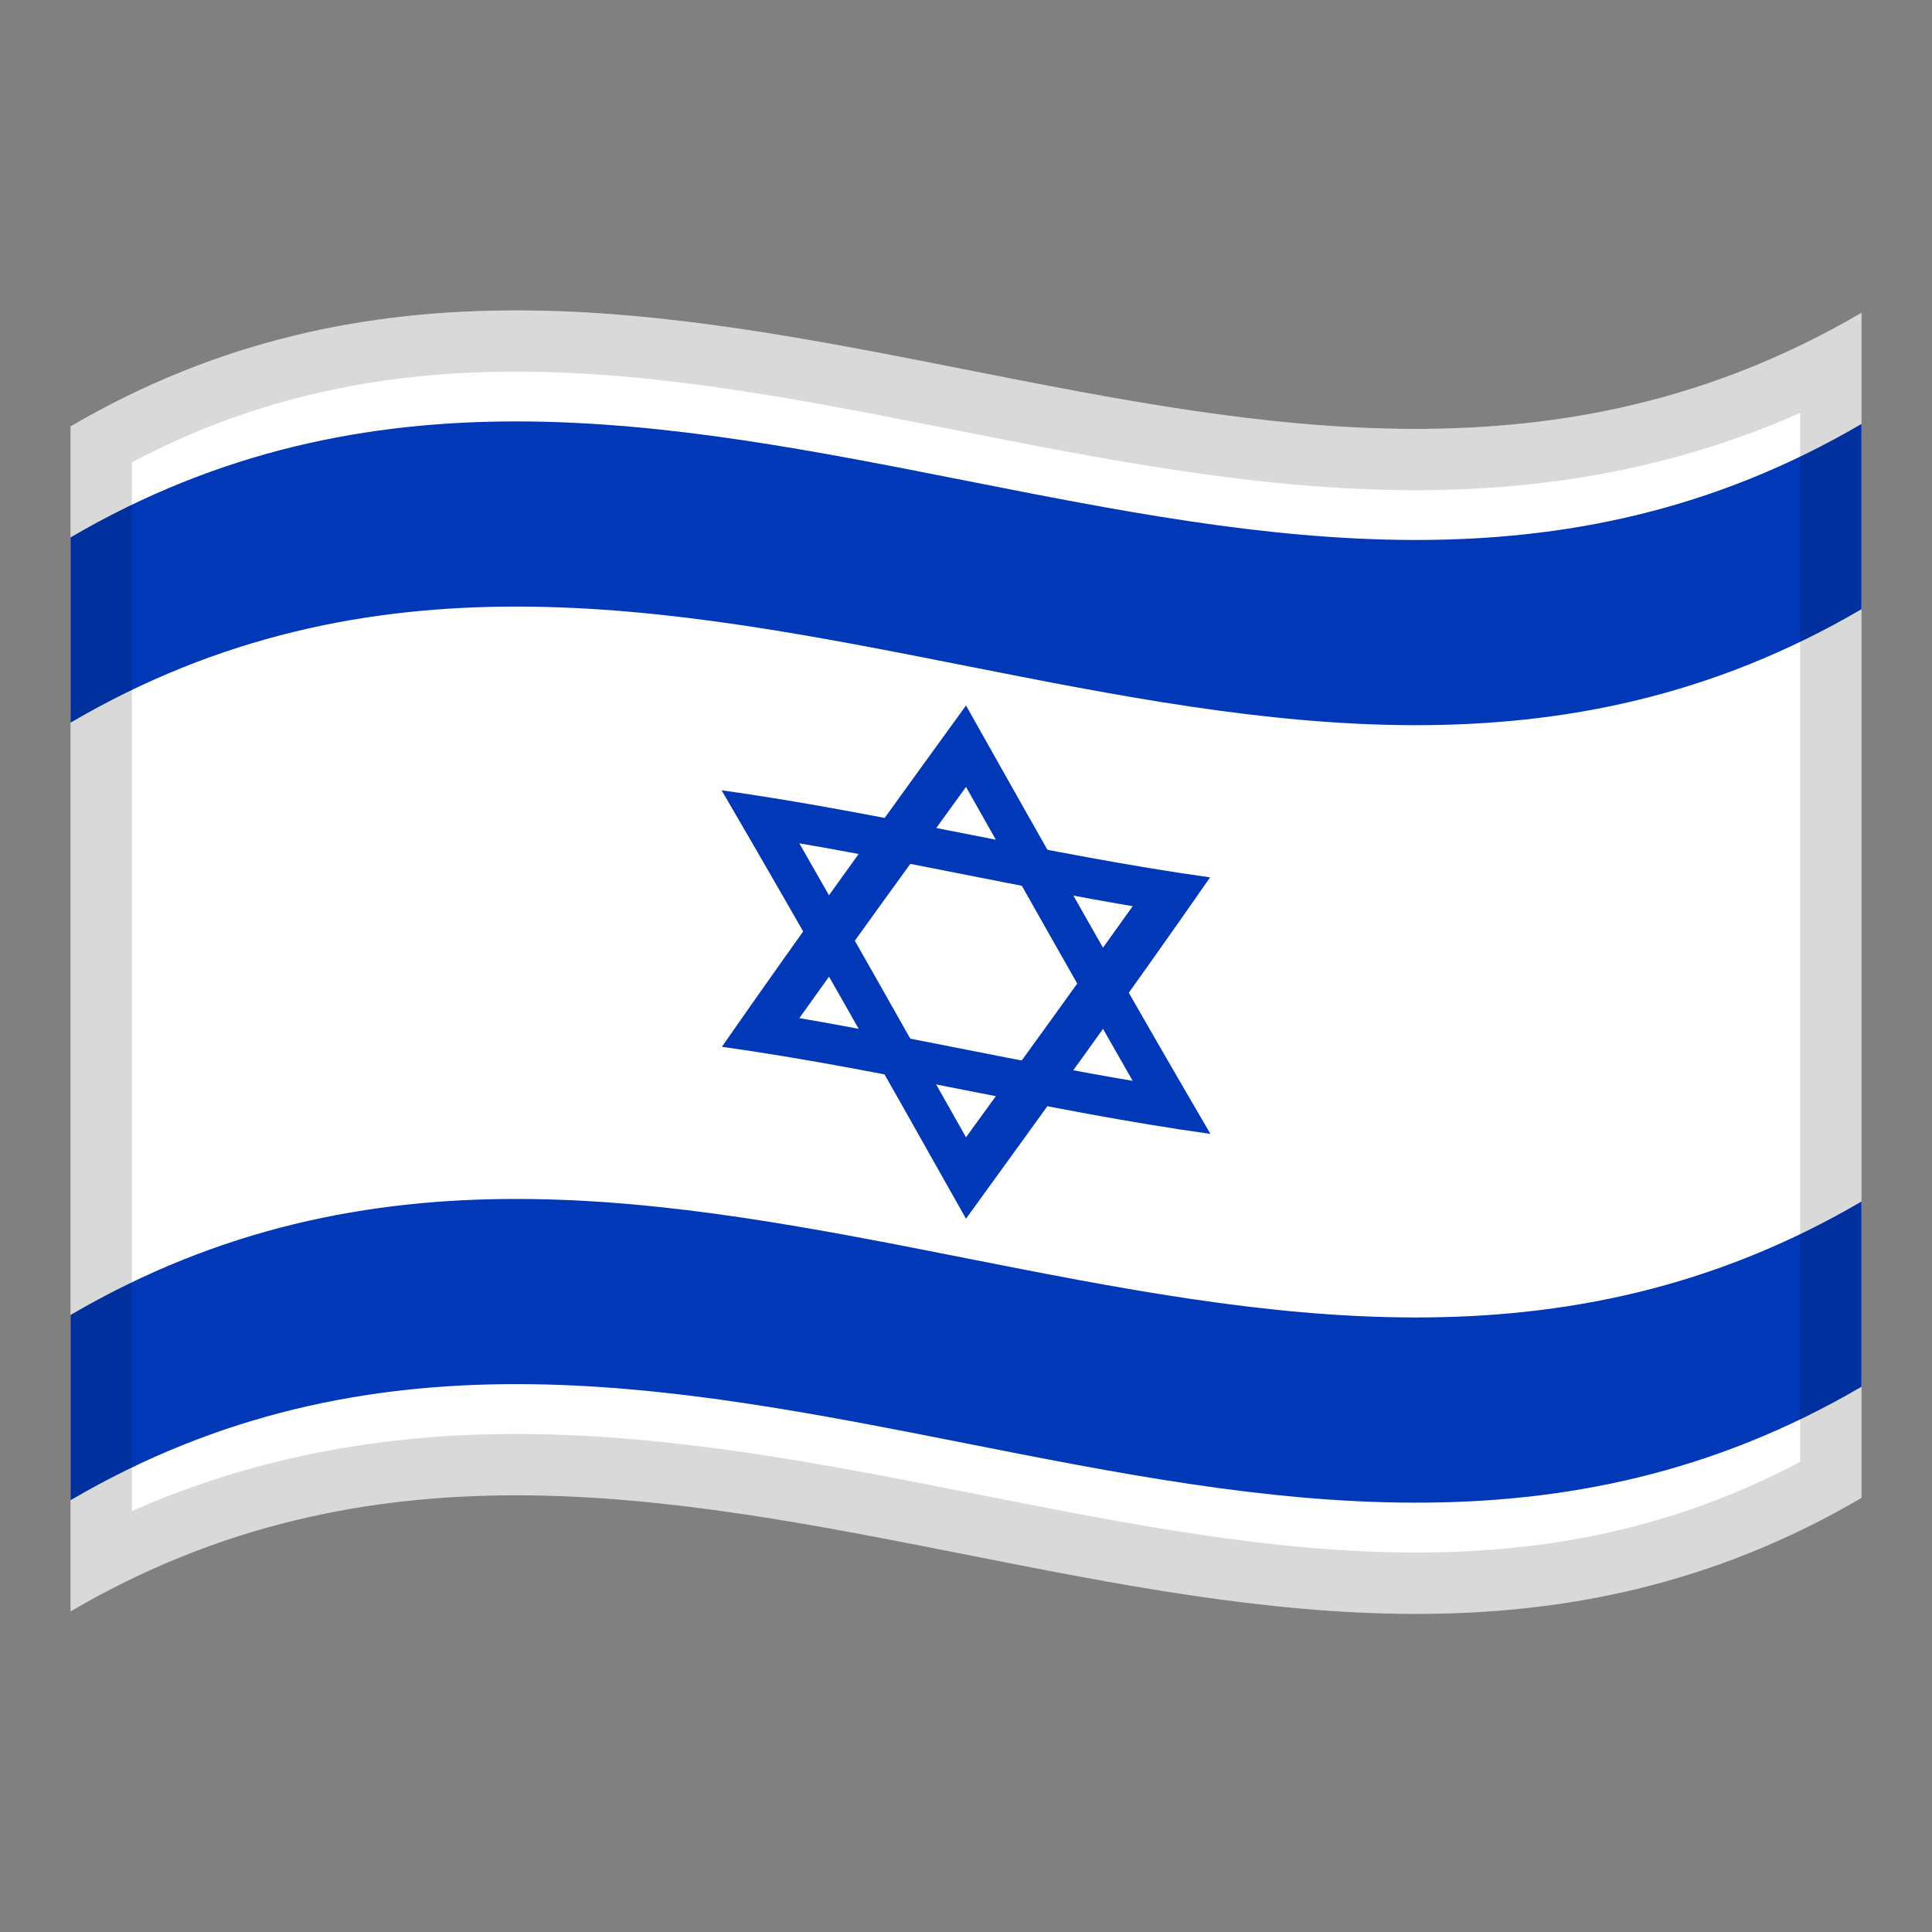 <?xml version="1.0" encoding="utf-8"?>
<!-- Generator: Adobe Illustrator 24.2.0, SVG Export Plug-In . SVG Version: 6.00 Build 0)  -->
<svg version="1.1" id="Layer_1" xmlns="http://www.w3.org/2000/svg" xmlns:xlink="http://www.w3.org/1999/xlink" x="0px" y="0px"
	 viewBox="0 0 1260 1260" style="enable-background:new 0 0 1260 1260;" xml:space="preserve">
<rect x="0" y="0" width="1260" height="1260" fill="#808080" stroke="none"/>
<style type="text/css">
	.st0{fill:#FFFFFF;}
	.st1{fill:#0038B8;}
	.st2{fill-opacity:0;}
	.st3{opacity:0.15;}
</style>
<g>
	<g>
		<path class="st0" d="M46,278.1v772.8c389.3-228,778.7,153.9,1168-74V204C824.7,432,435.3,50.2,46,278.1z"/>
		<path class="st1" d="M46,471.3c389.3-228,778.7,153.9,1168-74V276.5c-389.3,227.9-778.7-153.9-1168,74V471.3z"/>
		<path class="st1" d="M46,978.4c389.3-228,778.7,153.8,1168-74V783.6c-389.3,227.8-778.7-153.9-1168,74V978.4z"/>
		<path class="st2" d="M496,673.2c89.3,14,178.6,35.3,268,49.2c-44.7-77.4-89.3-156.6-134-235.7C585.3,548.2,540.7,609.9,496,673.2z
			"/>
		<path class="st1" d="M470.8,682.7c106.2,14.8,212.4,42,318.6,56.8C736.2,648.5,683,554.3,630,460.1
			C577,533.3,523.8,606.5,470.8,682.7z M521.3,664c36.3-50.9,72.5-100.8,108.7-150.8c36.3,64.3,72.5,128.5,108.7,191.7
			C666.3,692.7,593.7,676.4,521.3,664z"/>
		<path class="st2" d="M630,768.2c44.7-61.5,89.3-123.1,134-186.5c-89.3-14-178.6-35.3-268-49.2C540.7,609.9,585.3,689,630,768.2z"
			/>
		<path class="st1" d="M630,794.8c53-73.2,106.2-146.4,159.2-222.6c-106.2-14.8-212.4-42-318.6-56.8
			C523.8,606.5,577,700.7,630,794.8z M630,741.7c-36.3-64.3-72.5-128.5-108.7-191.7c72.5,12.4,144.9,28.7,217.4,41
			C702.5,641.8,666.3,691.8,630,741.7z"/>
	</g>
	<g>
		<g>
			<path class="st3" d="M46,278.1v72.4v120.8v386.3v120.8v72.5c389.3-228,778.7,153.9,1168-74v-72.5V783.6V397.3V276.5V204
				C824.7,432,435.3,50.2,46,278.1z M1174,953.4c-36.9,19.5-74.6,33.9-114.7,43.7c-42.5,10.4-86.9,15.4-135.8,15.4
				c-93.9,0-187-18.4-285.7-37.9c-98.1-19.4-199.5-39.4-301.2-39.4c-91.4,0-174,16.5-250.6,50.3v-684
				c36.9-19.5,74.6-33.9,114.8-43.7c42.5-10.4,86.9-15.4,135.8-15.4c93.9,0,187,18.4,285.6,37.9c98,19.4,199.4,39.4,301.1,39.4
				c91.5,0,174.1-16.5,250.7-50.4V953.4z"/>
		</g>
	</g>
</g>
</svg>
